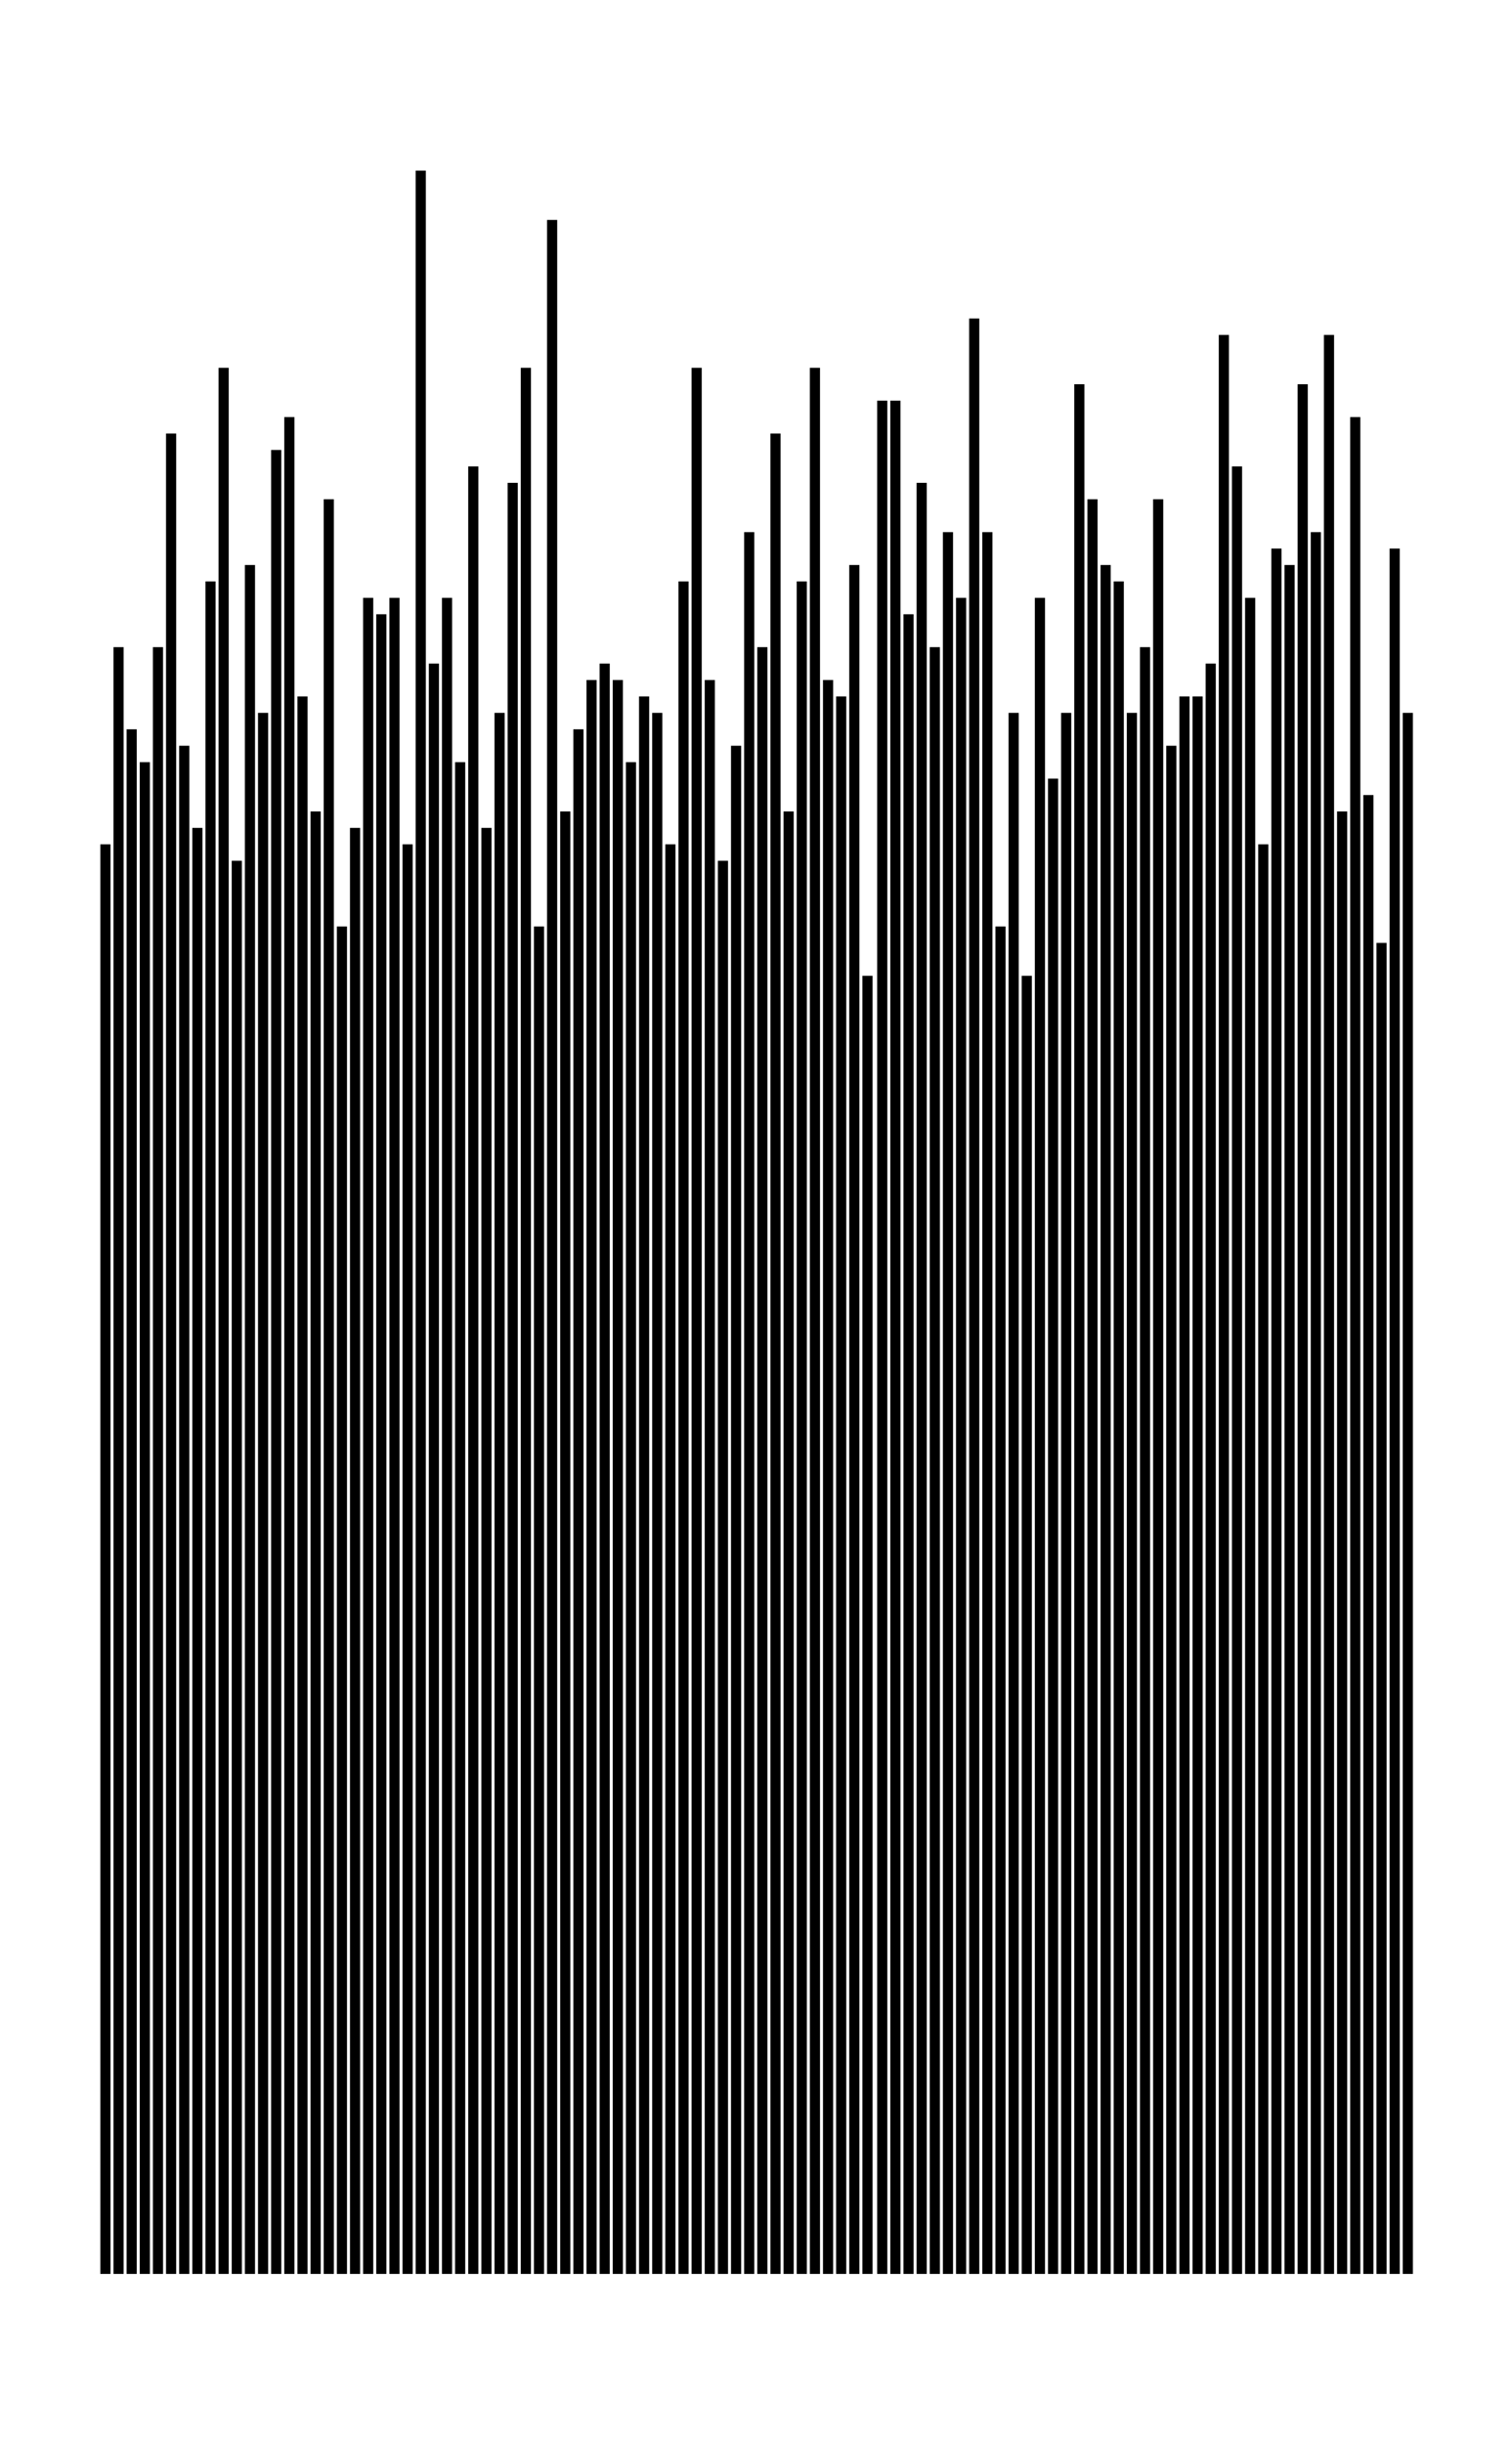 <svg xmlns="http://www.w3.org/2000/svg" width="61.9" height="100.0" viewBox="-4.7 -5.0 71.9 110.0">
<g fill="none" stroke="black" stroke-width="0.64%" transform="translate(0, 100) scale(0.781, -0.781)">
<line x1="0.4" y1="0.0" x2="0.4" y2="87.0" />
<line x1="1.2" y1="0.0" x2="1.2" y2="99.0" />
<line x1="2.0" y1="0.0" x2="2.0" y2="94.0" />
<line x1="2.8" y1="0.0" x2="2.8" y2="92.0" />
<line x1="3.6" y1="0.0" x2="3.6" y2="99.0" />
<line x1="4.4" y1="0.0" x2="4.4" y2="112.0" />
<line x1="5.2" y1="0.0" x2="5.2" y2="93.0" />
<line x1="6.0" y1="0.0" x2="6.0" y2="88.0" />
<line x1="6.8" y1="0.0" x2="6.8" y2="103.0" />
<line x1="7.6" y1="0.0" x2="7.6" y2="116.0" />
<line x1="8.4" y1="0.0" x2="8.4" y2="86.0" />
<line x1="9.2" y1="0.0" x2="9.2" y2="104.0" />
<line x1="10.0" y1="0.0" x2="10.0" y2="95.0" />
<line x1="10.8" y1="0.0" x2="10.8" y2="111.0" />
<line x1="11.6" y1="0.0" x2="11.6" y2="113.0" />
<line x1="12.4" y1="0.0" x2="12.4" y2="96.0" />
<line x1="13.2" y1="0.0" x2="13.2" y2="89.0" />
<line x1="14.0" y1="0.0" x2="14.0" y2="108.0" />
<line x1="14.8" y1="0.0" x2="14.8" y2="82.0" />
<line x1="15.6" y1="0.0" x2="15.6" y2="88.0" />
<line x1="16.4" y1="0.0" x2="16.4" y2="102.0" />
<line x1="17.2" y1="0.0" x2="17.2" y2="101.0" />
<line x1="18.0" y1="0.0" x2="18.0" y2="102.0" />
<line x1="18.8" y1="0.0" x2="18.8" y2="87.0" />
<line x1="19.6" y1="0.0" x2="19.6" y2="128.0" />
<line x1="20.4" y1="0.0" x2="20.4" y2="98.0" />
<line x1="21.2" y1="0.0" x2="21.2" y2="102.0" />
<line x1="22.0" y1="0.0" x2="22.0" y2="92.0" />
<line x1="22.8" y1="0.0" x2="22.8" y2="110.0" />
<line x1="23.6" y1="0.0" x2="23.6" y2="88.0" />
<line x1="24.4" y1="0.0" x2="24.4" y2="95.0" />
<line x1="25.2" y1="0.0" x2="25.2" y2="109.0" />
<line x1="26.0" y1="0.0" x2="26.0" y2="116.0" />
<line x1="26.8" y1="0.0" x2="26.8" y2="82.0" />
<line x1="27.6" y1="0.0" x2="27.6" y2="125.0" />
<line x1="28.4" y1="0.0" x2="28.4" y2="89.0" />
<line x1="29.2" y1="0.0" x2="29.2" y2="94.0" />
<line x1="30.0" y1="0.0" x2="30.0" y2="97.0" />
<line x1="30.8" y1="0.0" x2="30.8" y2="98.0" />
<line x1="31.6" y1="0.0" x2="31.6" y2="97.0" />
<line x1="32.4" y1="0.0" x2="32.4" y2="92.0" />
<line x1="33.2" y1="0.0" x2="33.2" y2="96.0" />
<line x1="34.0" y1="0.0" x2="34.0" y2="95.0" />
<line x1="34.8" y1="0.0" x2="34.8" y2="87.0" />
<line x1="35.6" y1="0.0" x2="35.6" y2="103.0" />
<line x1="36.4" y1="0.0" x2="36.4" y2="116.0" />
<line x1="37.2" y1="0.0" x2="37.2" y2="97.0" />
<line x1="38.0" y1="0.0" x2="38.0" y2="86.0" />
<line x1="38.8" y1="0.0" x2="38.8" y2="93.0" />
<line x1="39.6" y1="0.0" x2="39.6" y2="106.0" />
<line x1="40.4" y1="0.0" x2="40.4" y2="99.0" />
<line x1="41.2" y1="0.0" x2="41.2" y2="112.0" />
<line x1="42.0" y1="0.0" x2="42.0" y2="89.0" />
<line x1="42.8" y1="0.0" x2="42.8" y2="103.0" />
<line x1="43.6" y1="0.0" x2="43.6" y2="116.0" />
<line x1="44.4" y1="0.0" x2="44.4" y2="97.0" />
<line x1="45.2" y1="0.0" x2="45.2" y2="96.0" />
<line x1="46.0" y1="0.0" x2="46.0" y2="104.0" />
<line x1="46.8" y1="0.0" x2="46.8" y2="79.0" />
<line x1="47.7" y1="0.0" x2="47.7" y2="114.0" />
<line x1="48.5" y1="0.0" x2="48.5" y2="114.0" />
<line x1="49.3" y1="0.0" x2="49.3" y2="101.0" />
<line x1="50.1" y1="0.0" x2="50.1" y2="109.0" />
<line x1="50.9" y1="0.0" x2="50.9" y2="99.0" />
<line x1="51.7" y1="0.0" x2="51.7" y2="106.0" />
<line x1="52.5" y1="0.0" x2="52.5" y2="102.0" />
<line x1="53.3" y1="0.0" x2="53.3" y2="119.0" />
<line x1="54.1" y1="0.0" x2="54.1" y2="106.0" />
<line x1="54.9" y1="0.0" x2="54.9" y2="82.0" />
<line x1="55.7" y1="0.0" x2="55.7" y2="95.0" />
<line x1="56.5" y1="0.0" x2="56.5" y2="79.0" />
<line x1="57.3" y1="0.0" x2="57.3" y2="102.0" />
<line x1="58.1" y1="0.0" x2="58.1" y2="91.0" />
<line x1="58.9" y1="0.0" x2="58.9" y2="95.0" />
<line x1="59.7" y1="0.0" x2="59.7" y2="115.0" />
<line x1="60.5" y1="0.0" x2="60.5" y2="108.0" />
<line x1="61.3" y1="0.0" x2="61.3" y2="104.0" />
<line x1="62.1" y1="0.0" x2="62.1" y2="103.0" />
<line x1="62.9" y1="0.0" x2="62.9" y2="95.0" />
<line x1="63.7" y1="0.0" x2="63.7" y2="99.0" />
<line x1="64.5" y1="0.0" x2="64.5" y2="108.0" />
<line x1="65.3" y1="0.0" x2="65.3" y2="93.0" />
<line x1="66.1" y1="0.0" x2="66.1" y2="96.0" />
<line x1="66.9" y1="0.0" x2="66.9" y2="96.0" />
<line x1="67.7" y1="0.0" x2="67.7" y2="98.0" />
<line x1="68.5" y1="0.0" x2="68.5" y2="118.0" />
<line x1="69.3" y1="0.0" x2="69.3" y2="110.0" />
<line x1="70.1" y1="0.0" x2="70.1" y2="102.0" />
<line x1="70.9" y1="0.0" x2="70.9" y2="87.0" />
<line x1="71.7" y1="0.0" x2="71.7" y2="105.0" />
<line x1="72.5" y1="0.0" x2="72.5" y2="104.0" />
<line x1="73.3" y1="0.0" x2="73.3" y2="115.0" />
<line x1="74.1" y1="0.0" x2="74.1" y2="106.0" />
<line x1="74.9" y1="0.0" x2="74.9" y2="118.0" />
<line x1="75.7" y1="0.0" x2="75.7" y2="89.0" />
<line x1="76.5" y1="0.0" x2="76.5" y2="113.0" />
<line x1="77.3" y1="0.0" x2="77.3" y2="90.0" />
<line x1="78.1" y1="0.0" x2="78.1" y2="81.0" />
<line x1="78.9" y1="0.0" x2="78.9" y2="105.0" />
<line x1="79.7" y1="0.0" x2="79.7" y2="95.0" />
</g>
</svg>